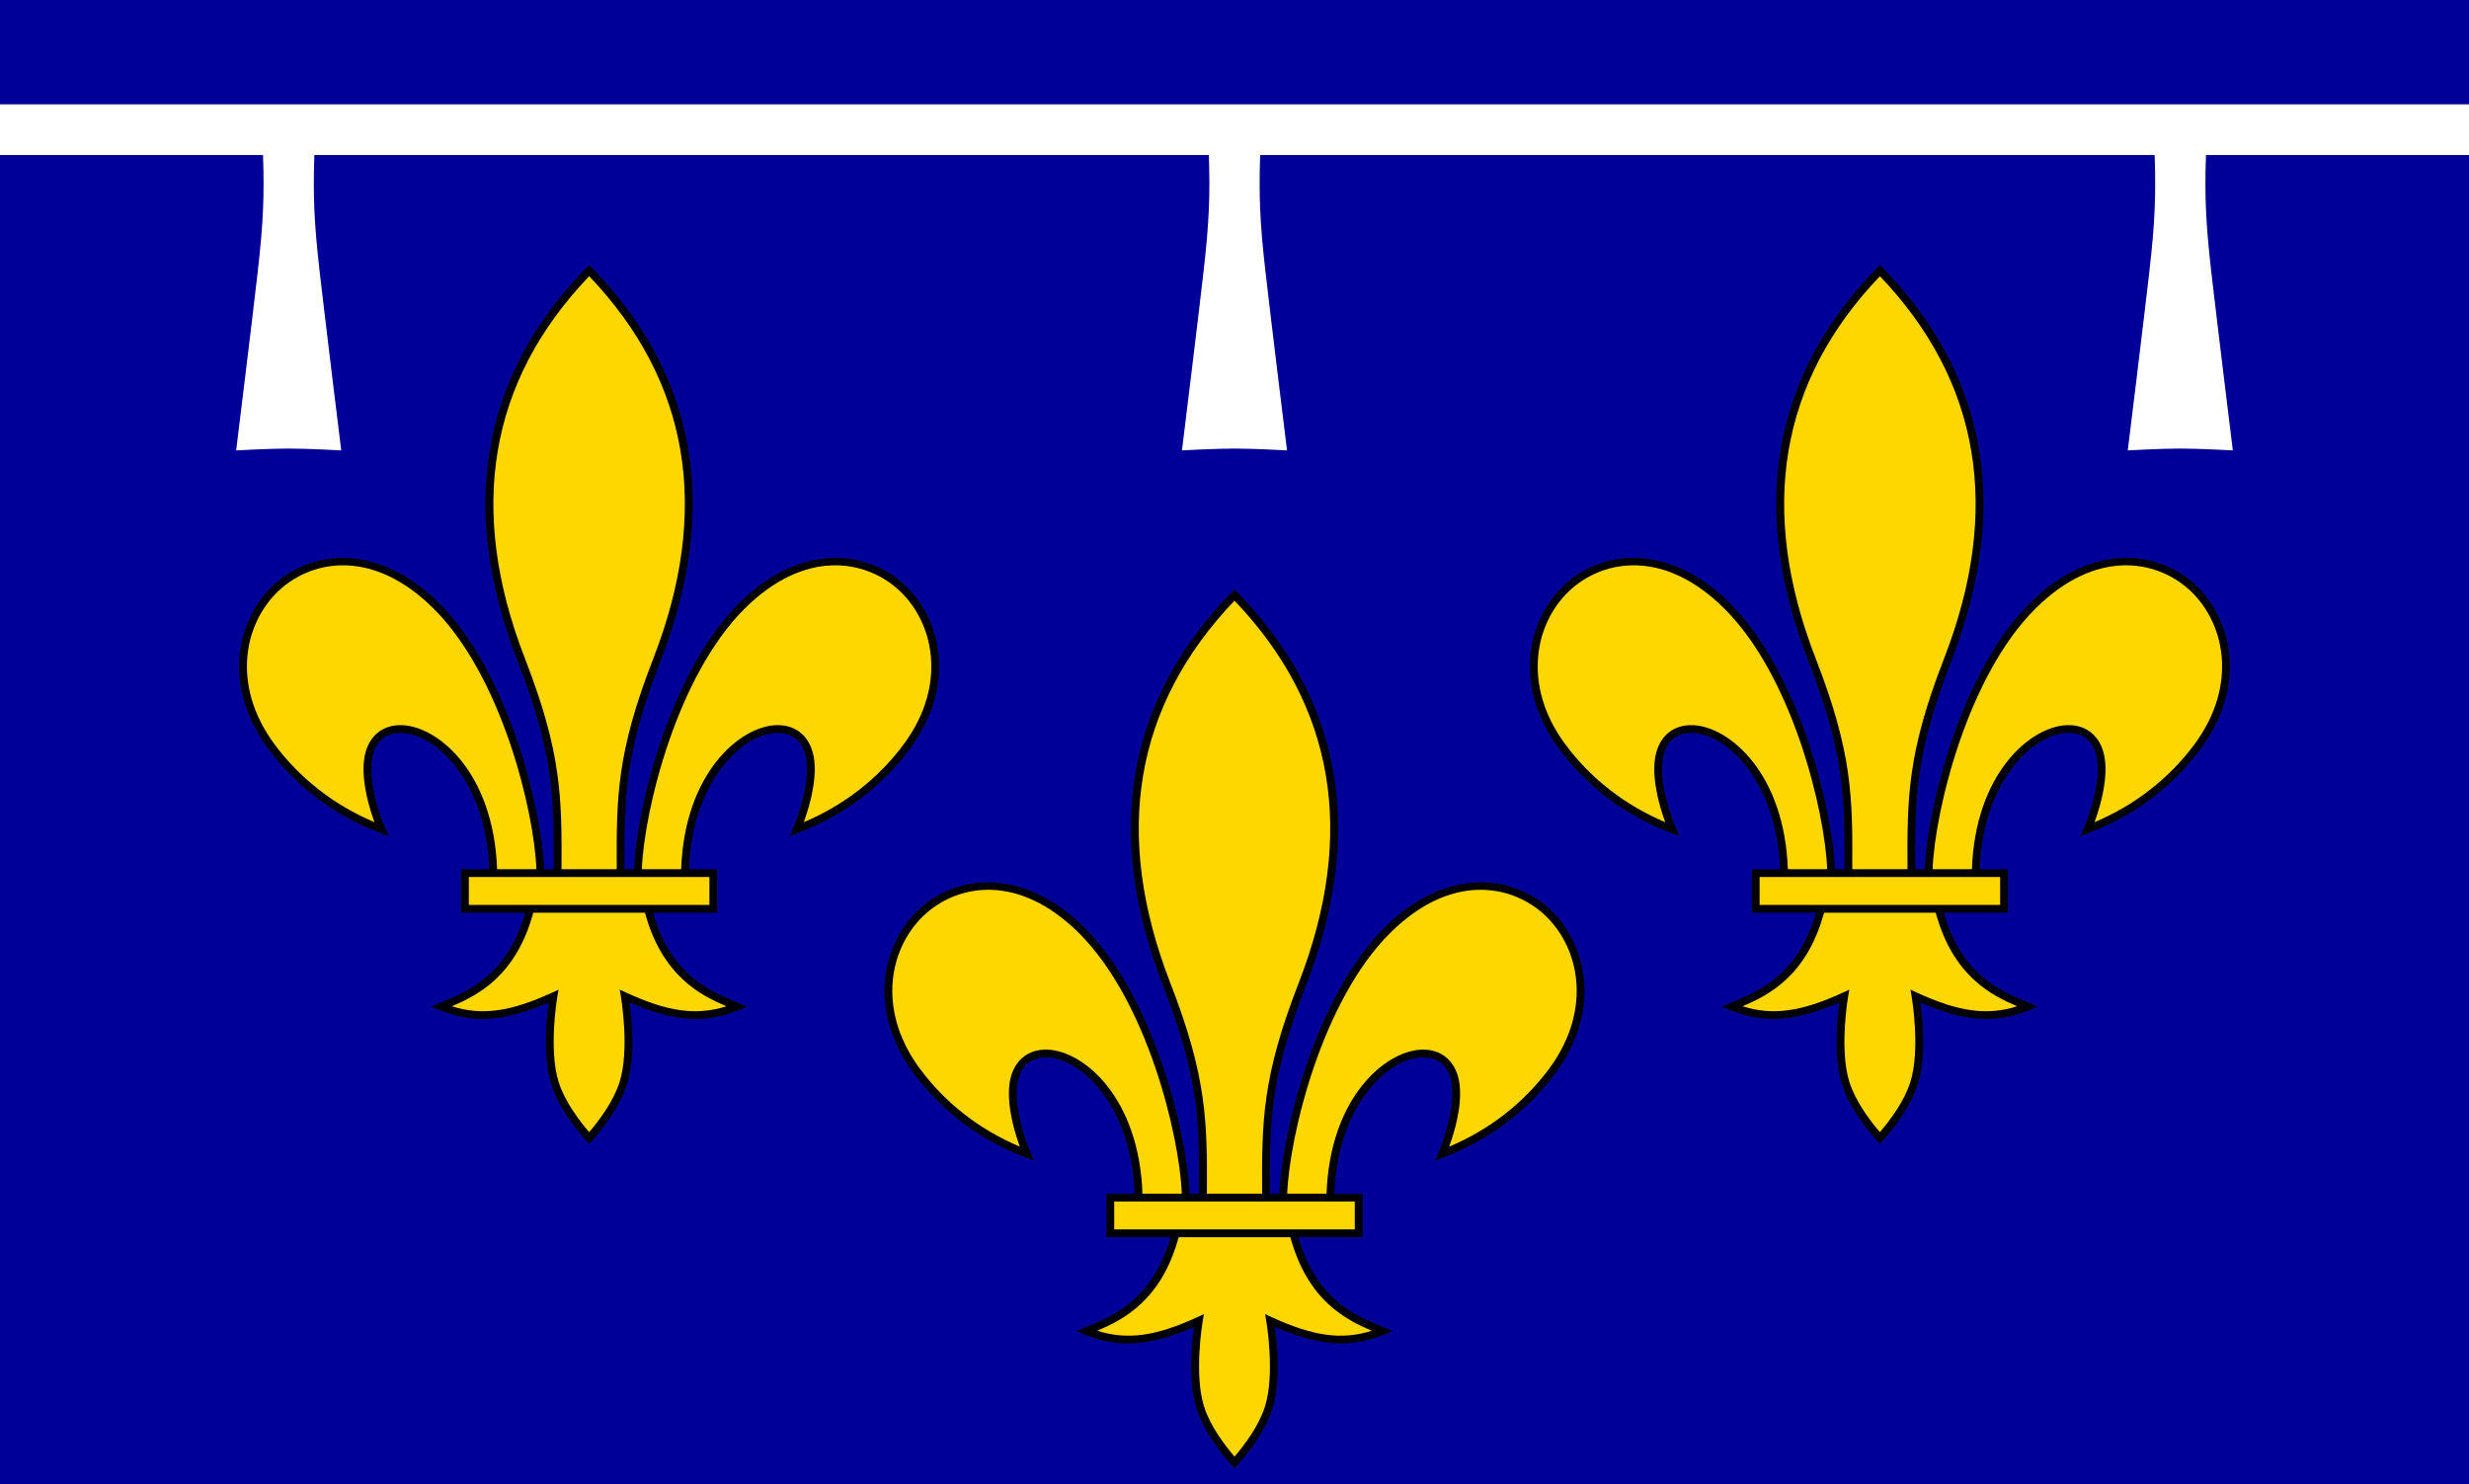 <?xml version="1.0" encoding="UTF-8" standalone="no"?>
<!-- Created with Inkscape (http://www.inkscape.org/) -->
<svg
   xmlns:svg="http://www.w3.org/2000/svg"
   xmlns="http://www.w3.org/2000/svg"
   version="1.0"
   width="359.58"
   height="216.187"
   viewBox="0 0 359.58 216.187"
   id="svg18523"
   xml:space="preserve"><defs
   id="defs18552" />
	
		<g
   id="flag">
			<rect
   width="359.58"
   height="216.187"
   x="0"
   y="0"
   style="fill:#009"
   id="blue" /> 
			<path
   d="M 359.58,22.583 L 321.271,22.583 C 321.082,28.34 321.203,32.208 322.035,39.507 C 322.842,46.583 325.183,65.613 325.183,65.613 C 325.183,65.613 320.451,65.342 317.535,65.342 C 314.619,65.342 309.885,65.613 309.885,65.613 C 309.885,65.613 312.23,46.583 313.035,39.507 C 313.867,32.207 313.988,28.34 313.799,22.583 L 183.526,22.583 C 183.337,28.34 183.458,32.208 184.29,39.507 C 185.097,46.583 187.44,65.613 187.44,65.613 C 187.44,65.613 182.707,65.342 179.79,65.342 C 176.873,65.342 172.139,65.613 172.139,65.613 C 172.139,65.613 174.483,46.583 175.289,39.507 C 176.121,32.207 176.242,28.34 176.053,22.583 L 45.782,22.583 C 45.593,28.34 45.714,32.208 46.546,39.507 C 47.353,46.583 49.696,65.613 49.696,65.613 C 49.696,65.613 44.962,65.342 42.046,65.342 C 39.13,65.342 34.395,65.613 34.395,65.613 C 34.395,65.613 36.739,46.583 37.545,39.507 C 38.377,32.207 38.498,28.34 38.309,22.583 L 0,22.583 L 0,15.199 L 359.58,15.199 L 359.58,22.583 z "
   style="fill:white"
   id="brigde" />
			<g
   id="_x33_">
				<path
   d="M 179.792,213.917 C 181.375,212.2 184.167,208.827 185.305,205.258 C 186.573,201.27 186.006,195.609 185.699,193.32 C 192.103,196.096 196.638,196.421 201.573,194.437 C 201.573,194.437 202.841,193.927 202.845,193.929 L 200.715,193.017 C 197.298,191.572 191.645,189.159 189.105,180.228 L 198.444,180.228 L 198.444,173.887 L 194.334,173.887 C 194.786,161.308 201.923,154.277 207.012,154.038 C 209.523,153.922 211.14,155.431 211.453,158.182 C 211.902,162.346 209.53,167.793 209.506,167.849 L 208.959,169.085 L 210.227,168.606 C 216.818,166.113 222.462,161.863 226.553,156.316 C 233.399,147.033 231.118,137.103 225.329,132.09 C 219.856,127.356 210.432,126.435 201.706,135.053 C 191.474,145.165 186.662,165.252 186.326,173.884 L 184.947,173.884 C 184.894,163.549 184.93,157.151 190.178,143.651 C 198.965,121.063 195.443,101.631 179.792,85.848 C 164.137,101.631 160.617,121.063 169.401,143.654 C 174.65,157.151 174.683,163.55 174.631,173.884 L 173.251,173.884 C 172.919,165.255 168.104,145.165 157.873,135.056 C 149.148,126.438 139.722,127.356 134.249,132.093 C 128.459,137.106 126.18,147.035 133.027,156.319 C 137.118,161.863 142.762,166.116 149.35,168.609 L 150.619,169.088 L 150.073,167.849 C 150.048,167.796 147.677,162.348 148.127,158.182 C 148.44,155.434 150.058,153.922 152.566,154.041 C 157.657,154.279 164.792,161.308 165.246,173.887 L 161.136,173.887 L 161.136,180.231 L 170.473,180.231 C 167.932,189.162 162.28,191.572 158.861,193.017 L 156.732,193.929 C 156.737,193.927 158.006,194.437 158.006,194.437 C 162.939,196.42 167.475,196.098 173.88,193.322 C 173.572,195.611 173.005,201.272 174.275,205.258 C 175.413,208.827 178.206,212.2 179.792,213.917 z "
   id="path11053" />
				<rect
   width="35.033"
   height="4.066"
   x="162.273"
   y="175.024"
   style="fill:#ffd700"
   id="rect11055" /> 
				<path
   d="M 166.385,173.887 L 172.115,173.887 C 171.778,165.405 167.07,145.742 157.075,135.863 C 148.304,127.198 139.698,128.879 134.993,132.954 C 129.598,137.622 127.504,146.916 133.941,155.645 C 137.645,160.665 142.675,164.571 148.529,167.036 C 147.819,165.1 146.649,161.304 146.999,158.061 C 147.376,154.738 149.53,152.763 152.622,152.907 C 157.952,153.157 165.911,160.007 166.385,173.887 z "
   style="fill:#ffd700"
   id="path11057" />
				<path
   d="M 183.813,173.887 C 183.76,163.422 183.793,156.937 189.119,143.241 C 197.567,121.515 194.394,102.788 179.792,87.503 C 165.187,102.788 162.011,121.518 170.461,143.241 C 175.786,156.937 175.822,163.42 175.769,173.887 L 183.813,173.887 L 183.813,173.887 z "
   style="fill:#ffd700"
   id="path11059" />
				<path
   d="M 193.196,173.887 L 187.466,173.887 C 187.802,165.405 192.512,145.742 202.508,135.863 C 211.279,127.198 219.882,128.879 224.589,132.954 C 229.984,137.622 232.075,146.916 225.64,155.645 C 221.938,160.665 216.906,164.571 211.051,167.036 C 211.761,165.1 212.934,161.304 212.582,158.061 C 212.204,154.738 210.049,152.763 206.959,152.907 C 201.631,153.157 193.671,160.007 193.196,173.887 z "
   style="fill:#ffd700"
   id="path11061" />
				<path
   d="M 187.924,180.228 C 190.45,189.519 196.104,192.282 199.784,193.855 C 195.407,195.239 191.291,194.665 185.224,191.885 L 184.245,191.436 L 184.428,192.498 C 184.44,192.573 185.726,200.186 184.223,204.913 C 183.338,207.692 181.32,210.404 179.792,212.191 C 178.264,210.404 176.244,207.692 175.359,204.913 C 173.854,200.186 175.139,192.573 175.152,192.498 L 175.337,191.436 L 174.358,191.885 C 168.291,194.664 164.175,195.236 159.798,193.855 C 163.479,192.282 169.132,189.519 171.658,180.228 L 187.924,180.228 z "
   style="fill:#ffd700"
   id="path11063" />
			</g>
			<g
   id="_x32_">
				<path
   d="M 85.801,166.649 C 87.384,164.932 90.176,161.559 91.314,157.989 C 92.582,154.001 92.015,148.341 91.708,146.051 C 98.112,148.828 102.647,149.153 107.582,147.168 C 107.582,147.168 108.85,146.658 108.854,146.66 L 106.724,145.748 C 103.307,144.303 97.654,141.891 95.114,132.959 L 104.453,132.959 L 104.453,126.619 L 100.343,126.619 C 100.795,114.039 107.932,107.008 113.021,106.77 C 115.532,106.654 117.149,108.163 117.462,110.914 C 117.911,115.078 115.539,120.525 115.515,120.58 L 114.968,121.816 L 116.236,121.337 C 122.827,118.843 128.471,114.593 132.562,109.046 C 139.408,99.763 137.127,89.833 131.338,84.82 C 125.865,80.086 116.441,79.165 107.715,87.783 C 97.483,97.895 92.671,117.983 92.335,126.614 L 90.956,126.614 C 90.903,116.28 90.939,109.882 96.187,96.381 C 104.974,73.793 101.452,54.361 85.801,38.578 C 70.145,54.363 66.625,73.795 75.411,96.386 C 80.659,109.884 80.692,116.282 80.641,126.616 L 79.26,126.616 C 78.928,117.987 74.114,97.898 63.883,87.788 C 55.158,79.17 45.732,80.088 40.259,84.825 C 34.469,89.838 32.19,99.767 39.037,109.051 C 43.128,114.594 48.772,118.848 55.359,121.341 L 56.629,121.821 L 56.082,120.581 C 56.058,120.528 53.686,115.081 54.137,110.915 C 54.45,108.166 56.068,106.655 58.576,106.774 C 63.667,107.012 70.803,114.04 71.256,126.62 L 67.146,126.62 L 67.146,132.964 L 76.483,132.964 C 73.942,141.894 68.29,144.304 64.872,145.749 L 62.743,146.661 C 62.749,146.659 64.017,147.169 64.017,147.169 C 68.95,149.153 73.487,148.831 79.891,146.054 C 79.582,148.343 79.016,154.005 80.286,157.99 C 81.42,161.559 84.213,164.932 85.801,166.649 z "
   id="path11053_1_" />
				<rect
   width="35.033"
   height="4.066"
   x="68.282"
   y="127.756"
   style="fill:#ffd700"
   id="rect11055_1_" /> 
				<path
   d="M 72.393,126.62 L 78.123,126.62 C 77.787,118.138 73.078,98.475 63.084,88.595 C 54.313,79.93 45.706,81.611 41.002,85.686 C 35.607,90.354 33.513,99.648 39.949,108.377 C 43.654,113.397 48.683,117.303 54.537,119.768 C 53.828,117.832 52.657,114.036 53.008,110.793 C 53.385,107.469 55.539,105.495 58.631,105.638 C 63.96,105.889 71.919,112.739 72.393,126.62 z "
   style="fill:#ffd700"
   id="path11057_1_" />
				<path
   d="M 89.822,126.62 C 89.769,116.155 89.802,109.669 95.128,95.973 C 103.576,74.247 100.403,55.52 85.802,40.235 C 71.196,55.52 68.02,74.249 76.469,95.973 C 81.795,109.669 81.83,116.151 81.778,126.62 L 89.822,126.62 L 89.822,126.62 z "
   style="fill:#ffd700"
   id="path11059_1_" />
				<path
   d="M 99.205,126.62 L 93.475,126.62 C 93.811,118.138 98.521,98.475 108.517,88.595 C 117.288,79.93 125.891,81.611 130.598,85.686 C 135.993,90.354 138.084,99.648 131.649,108.377 C 127.947,113.397 122.915,117.303 117.06,119.768 C 117.77,117.832 118.943,114.036 118.591,110.793 C 118.213,107.469 116.058,105.495 112.968,105.638 C 107.639,105.889 99.679,112.739 99.205,126.62 z "
   style="fill:#ffd700"
   id="path11061_1_" />
				<path
   d="M 93.932,132.959 C 96.458,142.25 102.112,145.014 105.792,146.586 C 101.415,147.971 97.299,147.397 91.232,144.617 L 90.253,144.168 L 90.436,145.23 C 90.448,145.304 91.734,152.918 90.231,157.644 C 89.346,160.423 87.328,163.136 85.8,164.923 C 84.271,163.136 82.251,160.423 81.366,157.644 C 79.862,152.917 81.147,145.304 81.159,145.23 L 81.345,144.168 L 80.365,144.617 C 74.299,147.396 70.182,147.967 65.805,146.586 C 69.486,145.014 75.14,142.25 77.665,132.959 L 93.932,132.959 z "
   style="fill:#ffd700"
   id="path11063_1_" />
			</g>
			<g
   id="_x31_">
				<path
   d="M 273.784,166.649 C 275.367,164.932 278.159,161.559 279.297,157.989 C 280.565,154.001 279.998,148.341 279.691,146.051 C 286.095,148.828 290.63,149.153 295.565,147.168 C 295.565,147.168 296.833,146.658 296.837,146.66 L 294.707,145.748 C 291.29,144.303 285.637,141.891 283.097,132.959 L 292.436,132.959 L 292.436,126.619 L 288.326,126.619 C 288.778,114.039 295.915,107.008 301.004,106.77 C 303.515,106.654 305.132,108.163 305.445,110.914 C 305.894,115.078 303.522,120.525 303.498,120.58 L 302.951,121.816 L 304.219,121.337 C 310.81,118.843 316.454,114.593 320.545,109.046 C 327.391,99.763 325.11,89.833 319.321,84.82 C 313.848,80.086 304.424,79.165 295.698,87.783 C 285.466,97.895 280.654,117.983 280.318,126.614 L 278.939,126.614 C 278.886,116.28 278.922,109.882 284.17,96.381 C 292.957,73.793 289.435,54.361 273.784,38.578 C 258.128,54.361 254.608,73.793 263.393,96.384 C 268.641,109.882 268.674,116.28 268.623,126.614 L 267.242,126.614 C 266.91,117.985 262.096,97.896 251.865,87.786 C 243.14,79.168 233.714,80.086 228.241,84.823 C 222.451,89.836 220.173,99.765 227.019,109.049 C 231.11,114.592 236.754,118.846 243.341,121.339 L 244.611,121.819 L 244.064,120.579 C 244.04,120.526 241.668,115.079 242.119,110.913 C 242.432,108.164 244.05,106.653 246.558,106.772 C 251.649,107.01 258.785,114.038 259.238,126.618 L 255.128,126.618 L 255.128,132.962 L 264.465,132.962 C 261.924,141.892 256.272,144.302 252.854,145.747 L 250.725,146.659 C 250.731,146.657 251.999,147.167 251.999,147.167 C 256.932,149.151 261.469,148.829 267.873,146.052 C 267.564,148.341 266.998,154.003 268.268,157.988 C 269.403,161.559 272.196,164.932 273.784,166.649 z "
   id="path11053_2_" />
				<rect
   width="35.033"
   height="4.066"
   x="256.265"
   y="127.756"
   style="fill:#ffd700"
   id="rect11055_2_" /> 
				<path
   d="M 260.376,126.62 L 266.106,126.62 C 265.77,118.138 261.061,98.475 251.067,88.595 C 242.296,79.93 233.689,81.611 228.985,85.686 C 223.59,90.354 221.497,99.648 227.932,108.377 C 231.637,113.397 236.666,117.303 242.52,119.768 C 241.811,117.832 240.64,114.036 240.991,110.793 C 241.368,107.469 243.522,105.495 246.614,105.638 C 251.943,105.889 259.902,112.739 260.376,126.62 z "
   style="fill:#ffd700"
   id="path11057_2_" />
				<path
   d="M 277.805,126.62 C 277.752,116.155 277.785,109.669 283.111,95.973 C 291.559,74.247 288.386,55.52 273.785,40.235 C 259.18,55.52 256.004,74.25 264.453,95.973 C 269.779,109.669 269.814,116.151 269.762,126.62 L 277.805,126.62 z "
   style="fill:#ffd700"
   id="path11059_2_" />
				<path
   d="M 287.188,126.62 L 281.458,126.62 C 281.794,118.138 286.504,98.475 296.5,88.595 C 305.271,79.93 313.874,81.611 318.581,85.686 C 323.976,90.354 326.067,99.648 319.632,108.377 C 315.93,113.397 310.898,117.303 305.043,119.768 C 305.753,117.832 306.926,114.036 306.574,110.793 C 306.196,107.469 304.041,105.495 300.951,105.638 C 295.622,105.889 287.662,112.739 287.188,126.62 z "
   style="fill:#ffd700"
   id="path11061_2_" />
				<path
   d="M 281.915,132.959 C 284.441,142.25 290.095,145.014 293.775,146.586 C 289.398,147.971 285.282,147.397 279.215,144.617 L 278.236,144.168 L 278.419,145.23 C 278.431,145.304 279.717,152.918 278.214,157.644 C 277.329,160.423 275.311,163.136 273.783,164.923 C 272.254,163.136 270.234,160.423 269.349,157.644 C 267.845,152.917 269.13,145.304 269.142,145.23 L 269.328,144.168 L 268.348,144.617 C 262.282,147.396 258.165,147.967 253.788,146.586 C 257.469,145.014 263.123,142.25 265.648,132.959 L 281.915,132.959 z "
   style="fill:#ffd700"
   id="path11063_2_" />
			</g>
		</g>
	</svg>